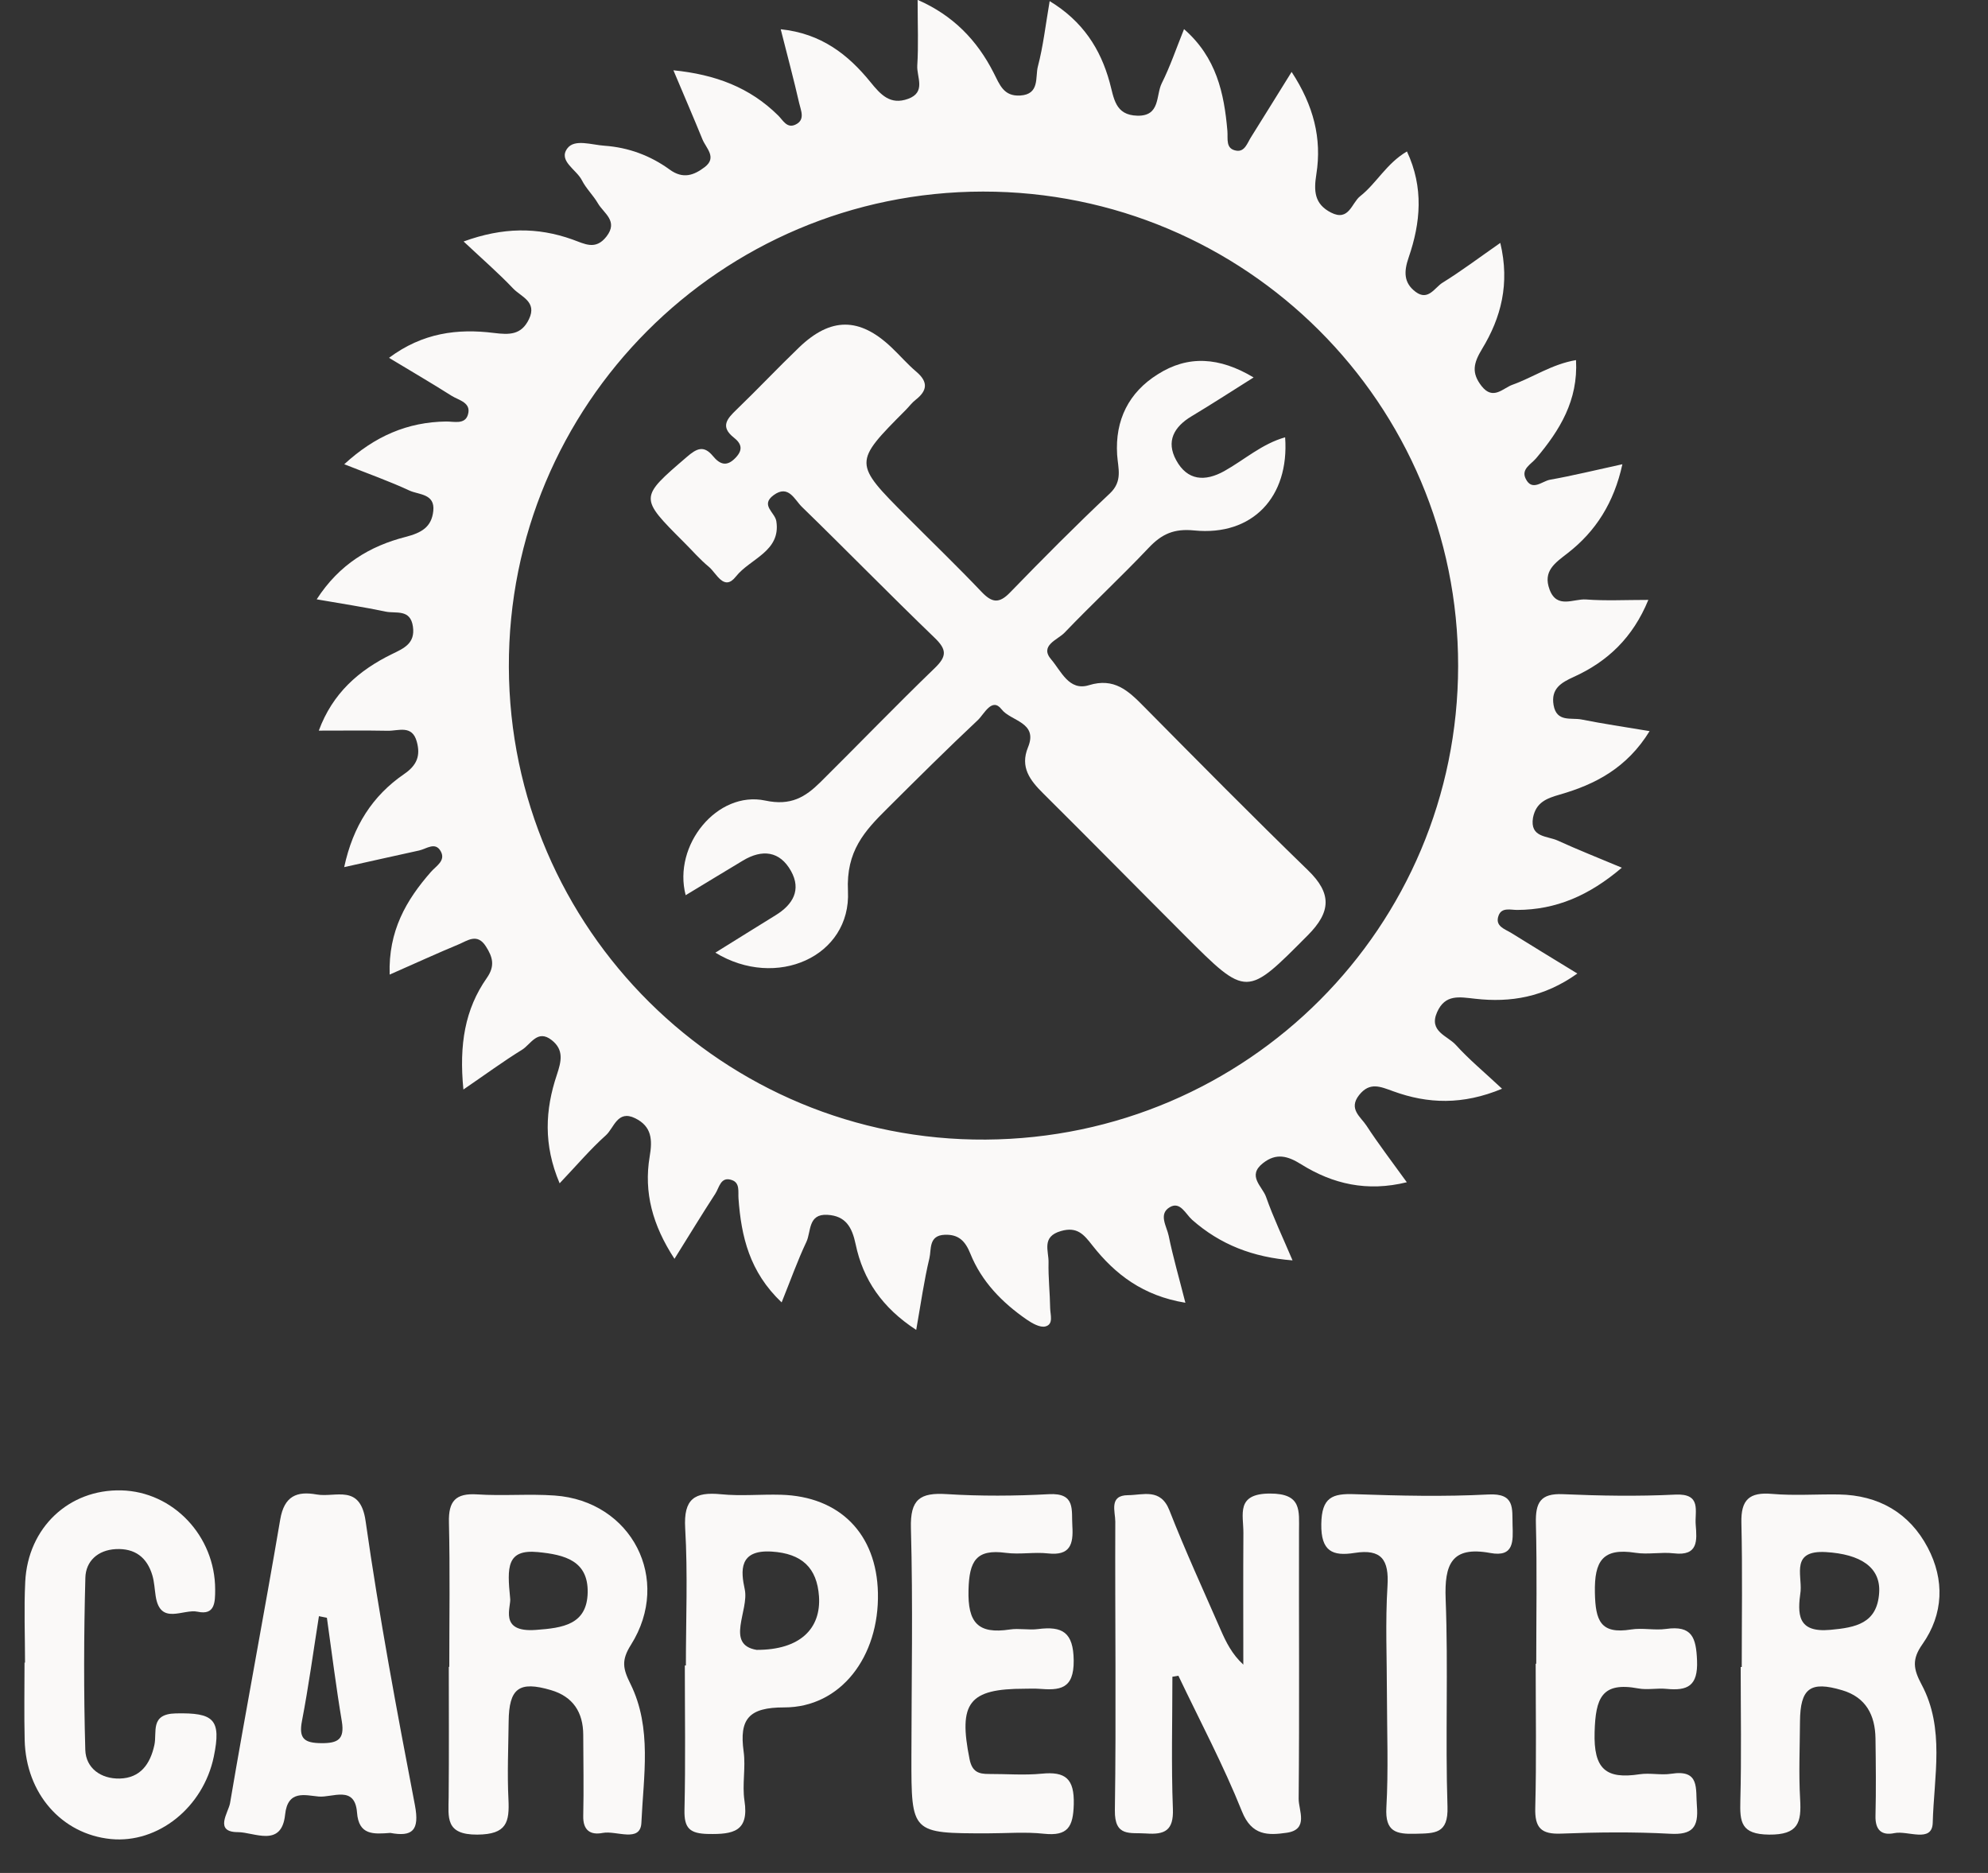 <?xml version="1.0" encoding="utf-8"?>
<!-- Generator: Adobe Illustrator 25.2.1, SVG Export Plug-In . SVG Version: 6.00 Build 0)  -->
<svg version="1.1" id="Слой_1" xmlns="http://www.w3.org/2000/svg" xmlns:xlink="http://www.w3.org/1999/xlink" x="0px" y="0px"
	 viewBox="0 0 281.99 265.63" style="enable-background:new 0 0 281.99 265.63;" xml:space="preserve">
<rect x="0" y="0" width="281.99" height="265.63" fill="#333333" stroke="none"/>
<style type="text/css">
	.st0{fill:#FAF9F8;}
</style>
<g>
	<path class="st0" d="M166.3,237.8c0,6.25-0.17,12.5,0.07,18.74c0.12,3.08-1.16,3.68-3.79,3.49c-2.26-0.16-4.5,0.55-4.44-3.3
		c0.2-13.64,0.01-27.28,0.06-40.92c0.01-1.42-0.95-3.75,1.81-3.76c2.13-0.01,4.62-1.04,5.87,2.16c2.24,5.72,4.81,11.31,7.27,16.94
		c0.76,1.74,1.6,3.45,3.21,4.93c0-6.22-0.03-12.44,0.01-18.66c0.02-2.62-1.12-5.59,3.77-5.6c4.55-0.01,4.12,2.44,4.12,5.35
		c-0.03,12.64,0.07,25.29-0.05,37.93c-0.02,1.64,1.49,4.38-1.71,4.83c-2.6,0.37-4.94,0.45-6.33-3.02
		c-2.63-6.57-5.97-12.85-9.02-19.25C166.88,237.7,166.59,237.75,166.3,237.8z"/>
	<path class="st0" d="M217.91,235.96c0-6.65,0.12-13.3-0.05-19.94c-0.07-2.89,0.62-4.25,3.82-4.11c5.31,0.23,10.64,0.32,15.94,0.06
		c3.81-0.19,2.75,2.36,2.91,4.28c0.18,2.22,0.38,4.46-3.09,4.05c-1.8-0.21-3.69,0.2-5.47-0.08c-4.63-0.72-5.83,1.15-5.74,5.66
		c0.08,3.96,0.78,5.92,5.13,5.22c1.62-0.26,3.34,0.15,4.97-0.08c3.68-0.52,4.26,1.22,4.39,4.5c0.14,3.59-1.34,4.3-4.35,4
		c-1.32-0.13-2.7,0.18-3.98-0.06c-5.2-0.97-6.06,1.36-6.2,6.18c-0.16,5.28,1.61,6.72,6.39,5.99c1.46-0.22,3.02,0.16,4.48-0.07
		c4.1-0.64,3.43,2.1,3.64,4.59c0.25,3.01-0.63,4.1-3.81,3.92c-5.14-0.28-10.31-0.22-15.45-0.02c-2.83,0.11-3.75-0.81-3.67-3.66
		c0.18-6.81,0.06-13.63,0.06-20.44C217.83,235.96,217.87,235.96,217.91,235.96z"/>
	<path class="st0" d="M140.09,260.01c-10.82,0-10.82,0-10.81-10.8c0.01-10.82,0.23-21.65-0.07-32.46c-0.12-4.13,1.29-5.09,5.08-4.85
		c4.81,0.3,9.66,0.27,14.48,0.01c3.85-0.21,3.19,2.24,3.34,4.54c0.16,2.56-0.31,4.21-3.45,3.86c-1.97-0.22-4.02,0.18-5.98-0.08
		c-4.22-0.57-5.19,1.15-5.3,5.24c-0.13,4.69,1.36,6.31,5.86,5.63c1.3-0.2,2.68,0.11,3.99-0.06c3.45-0.44,5.03,0.43,5.07,4.46
		c0.04,4.13-2.03,4.24-4.95,4.01c-0.66-0.05-1.33-0.01-2-0.01c-7.94,0-9.43,1.99-7.82,10c0.36,1.77,1.26,2.1,2.73,2.09
		c2.5-0.01,5.01,0.2,7.49-0.04c3.4-0.34,4.65,0.72,4.56,4.34c-0.08,3.21-0.85,4.53-4.21,4.18
		C145.44,259.78,142.75,260.01,140.09,260.01z"/>
	<path class="st0" d="M3.55,235.8c0-3.83-0.16-7.66,0.03-11.48c0.38-7.68,6.21-13.13,13.63-12.95c7.36,0.18,13.31,6.49,13.31,14.06
		c0,1.79-0.02,3.68-2.48,3.15c-2.05-0.45-5.32,2.01-5.96-2.23c-0.15-0.98-0.19-2-0.47-2.94c-0.76-2.54-2.47-3.85-5.19-3.71
		c-2.59,0.14-4.25,1.75-4.31,4.05c-0.22,8.14-0.24,16.29-0.01,24.42c0.08,2.61,2.23,4.13,4.87,4.07c2.93-0.07,4.34-2.04,4.93-4.76
		c0.4-1.85-0.66-4.4,3.03-4.48c5.4-0.12,6.49,0.83,5.4,6.12c-1.49,7.21-7.91,12.35-14.6,11.7c-6.98-0.69-12.05-6.45-12.23-14.04
		c-0.09-3.66-0.02-7.32-0.02-10.98C3.51,235.8,3.53,235.8,3.55,235.8z"/>
	<path class="st0" d="M196.73,240.39c0-5.16-0.24-10.33,0.08-15.47c0.23-3.71-0.85-5.28-4.67-4.68c-3.1,0.49-4.78-0.2-4.72-4.1
		c0.06-3.78,1.54-4.35,4.75-4.23c6.31,0.22,12.65,0.37,18.95,0.04c3.81-0.2,3.36,2,3.43,4.33c0.07,2.27,0.24,4.6-3.16,3.97
		c-5.49-1.01-6.52,1.59-6.33,6.54c0.38,9.8-0.06,19.63,0.26,29.44c0.13,3.88-1.8,3.77-4.53,3.84c-2.78,0.08-4.33-0.29-4.14-3.71
		C196.95,251.05,196.74,245.72,196.73,240.39z"/>
	<path class="st0" d="M221.28,112.68c4.97-1.43,9.48-3.74,12.71-8.99c-3.53-0.59-6.61-1.04-9.66-1.65
		c-1.47-0.29-3.53,0.43-3.96-2.04c-0.4-2.33,1.08-3.19,2.84-3.99c4.82-2.18,8.4-5.57,10.6-10.93c-3.28,0-6.07,0.15-8.84-0.06
		c-1.76-0.13-4.13,1.39-5.17-1.41c-0.97-2.62,0.76-3.76,2.58-5.17c3.96-3.08,6.55-7.12,7.75-12.6c-3.81,0.83-7.02,1.62-10.28,2.2
		c-1.11,0.2-2.55,1.71-3.45-0.17c-0.65-1.35,0.77-2.02,1.48-2.86c3.37-3.98,5.99-8.24,5.67-13.94c-3.45,0.59-6.08,2.45-9.02,3.5
		c-1.33,0.47-2.74,2.26-4.37,0.19c-1.47-1.88-1.16-3.25,0.07-5.28c2.67-4.39,3.97-9.22,2.58-15.03c-3.04,2.12-5.55,4.01-8.2,5.65
		c-1.11,0.69-2.02,2.62-3.8,1.3c-1.73-1.29-1.68-2.9-1-4.88c1.7-4.93,2.16-9.92-0.24-15.04c-2.92,1.71-4.32,4.53-6.64,6.35
		c-1.21,0.95-1.58,3.62-4.13,2.32c-2.37-1.21-2.46-3.06-2.08-5.45c0.8-5.06-0.39-9.73-3.51-14.5c-2.13,3.42-3.94,6.36-5.78,9.29
		c-0.51,0.81-0.87,2.06-2.04,1.88c-1.6-0.24-1.19-1.7-1.29-2.81c-0.46-5.34-1.55-10.41-6.15-14.43c-1.13,2.81-1.98,5.33-3.16,7.68
		c-0.85,1.7-0.17,4.68-3.46,4.6c-3.18-0.08-3.31-2.48-3.94-4.77c-1.3-4.71-3.8-8.63-8.5-11.48c-0.59,3.45-0.92,6.41-1.67,9.26
		c-0.4,1.51,0.3,3.96-2.51,4.13c-2.35,0.14-2.9-1.53-3.77-3.23c-2.34-4.6-5.73-8.13-10.78-10.34c0,3.67,0.13,6.51-0.05,9.32
		c-0.1,1.61,1.29,3.78-1.3,4.72c-2.54,0.92-3.89-0.59-5.35-2.39c-3.17-3.9-6.97-6.88-12.72-7.48c0.96,3.8,1.86,7.13,2.62,10.48
		c0.23,1.03,0.92,2.39-0.56,3.06c-1.19,0.54-1.75-0.65-2.41-1.3c-4.03-3.99-8.91-5.82-14.87-6.42c1.55,3.68,2.87,6.73,4.12,9.8
		c0.52,1.26,2.1,2.57,0.32,3.93c-1.5,1.14-3.05,1.75-4.96,0.36c-2.72-1.98-5.84-3.15-9.26-3.39c-1.82-0.12-4.24-1-5.26,0.37
		c-1.34,1.78,1.29,3,2.06,4.53c0.59,1.17,1.61,2.13,2.27,3.27c0.83,1.43,2.93,2.5,1.21,4.71c-1.56,2-3.11,1.02-4.84,0.41
		c-4.94-1.76-9.85-1.74-15.42,0.29c2.74,2.57,4.99,4.52,7.03,6.67c1.12,1.18,3.44,1.86,2.24,4.35c-1.09,2.26-2.78,2.22-4.98,1.95
		c-5.14-0.64-10.1-0.03-14.87,3.53c3.23,1.95,6.08,3.61,8.87,5.38c1.03,0.65,2.87,0.96,2.31,2.72c-0.44,1.39-1.98,0.92-3.08,0.93
		c-5.47,0.08-10.09,2.06-14.45,6.06c3.43,1.36,6.4,2.41,9.24,3.73c1.33,0.62,3.65,0.42,3.39,2.89c-0.24,2.31-1.69,3.11-3.94,3.69
		c-5.03,1.29-9.38,3.86-12.6,8.85c3.59,0.63,6.7,1.09,9.77,1.74c1.45,0.31,3.52-0.42,3.88,2.12c0.35,2.41-1.3,3.09-2.98,3.91
		c-4.71,2.3-8.42,5.56-10.37,10.85c3.54,0,6.66-0.04,9.78,0.02c1.52,0.03,3.46-0.88,4.12,1.55c0.54,1.98,0.04,3.33-1.8,4.59
		c-4.47,3.07-7.25,7.37-8.5,13.2c3.86-0.86,7.24-1.62,10.63-2.36c1.05-0.23,2.31-1.3,3.08,0.14c0.71,1.32-0.67,2.05-1.4,2.89
		c-3.52,4.01-6.06,8.38-5.86,14.57c3.73-1.64,6.73-3.02,9.77-4.28c1.28-0.53,2.65-1.65,3.88,0.28c0.98,1.53,1.32,2.78,0.13,4.48
		c-3.09,4.41-3.95,9.42-3.32,15.82c3.19-2.18,5.69-4.02,8.32-5.64c1.24-0.77,2.19-2.95,4.2-1.37c1.78,1.39,1.36,3.05,0.73,4.94
		c-1.65,4.93-1.93,9.89,0.4,15.37c2.44-2.57,4.36-4.84,6.56-6.81c1.16-1.04,1.64-3.65,4.15-2.42c2.37,1.16,2.47,3.06,2.06,5.45
		c-0.85,5.07,0.41,9.73,3.52,14.49c2.12-3.39,3.91-6.34,5.79-9.23c0.57-0.87,0.75-2.52,2.38-1.93c1.14,0.41,0.84,1.64,0.91,2.6
		c0.39,5.37,1.55,10.41,6.12,14.74c1.28-3.17,2.26-5.94,3.51-8.58c0.69-1.45,0.2-4,2.98-3.84c2.6,0.15,3.5,1.75,4.01,4.18
		c1.05,5.01,3.76,9,8.59,12.14c0.66-3.74,1.11-6.99,1.87-10.16c0.3-1.23-0.15-3.24,2.17-3.33c1.98-0.08,2.92,0.89,3.64,2.68
		c1.6,3.97,4.52,6.95,8,9.35c0.77,0.53,1.88,1.16,2.64,0.97c1.2-0.3,0.69-1.67,0.68-2.6c-0.03-2.16-0.28-4.33-0.23-6.49
		c0.04-1.62-1.04-3.64,1.76-4.44c2.32-0.67,3.26,0.51,4.46,2.04c3.23,4.11,7.2,7.15,13.19,8.13c-0.88-3.48-1.75-6.47-2.37-9.5
		c-0.27-1.33-1.5-3.09,0.17-4.06c1.48-0.86,2.23,0.98,3.16,1.8c4,3.53,8.66,5.32,14.24,5.75c-1.36-3.21-2.72-6.05-3.76-9.01
		c-0.52-1.48-2.74-2.97-0.43-4.78c1.88-1.48,3.51-1.03,5.42,0.17c4.48,2.79,9.33,3.93,14.98,2.54c-2.09-2.9-4.01-5.4-5.73-8.04
		c-0.81-1.24-2.59-2.35-1.04-4.32c1.51-1.91,3.02-1.2,4.85-0.54c4.91,1.79,9.85,1.96,15.43-0.36c-2.53-2.37-4.7-4.16-6.56-6.22
		c-1.18-1.3-3.87-1.9-2.66-4.63c1.15-2.6,3.15-2.16,5.44-1.91c4.97,0.56,9.73-0.21,14.46-3.58c-3.46-2.12-6.42-3.91-9.35-5.74
		c-0.93-0.58-2.39-0.96-1.82-2.49c0.44-1.19,1.7-0.79,2.63-0.79c5.53-0.02,10.21-2.04,14.85-5.99c-3.39-1.42-6.28-2.56-9.1-3.85
		c-1.48-0.68-3.97-0.4-3.5-3.25C217.89,113.8,219.33,113.24,221.28,112.68z M139.82,161.62c-37.17,0.24-67.52-29.85-67.64-67.03
		c-0.12-37.18,30.02-67.39,67.25-67.42c37.25-0.03,67.44,30.1,67.4,67.28C206.8,131.45,176.94,161.38,139.82,161.62z"/>
	<path class="st0" d="M89.5,233.27c5.85-9.28,0.09-20.4-10.82-21.17c-3.64-0.26-7.33,0.08-10.98-0.16c-3.08-0.2-4.1,0.95-4.02,3.98
		c0.16,6.82,0.05,13.65,0.05,20.48c-0.02,0-0.05,0-0.07,0c0,6.16,0.04,12.32-0.02,18.48c-0.03,2.88-0.51,5.34,4.07,5.31
		c4.19-0.03,4.57-1.77,4.41-5.04c-0.18-3.65-0.01-7.32,0.03-10.99c0.05-4.73,1.47-5.8,6.01-4.46c3.12,0.92,4.56,3.14,4.57,6.34
		c0.01,3.83,0.09,7.66,0,11.49c-0.05,2.07,1.03,2.76,2.77,2.42c1.91-0.37,5.36,1.45,5.48-1.46c0.29-6.57,1.54-13.42-1.55-19.67
		C88.36,236.67,88.1,235.48,89.5,233.27z M76.01,231.16c-5.38,0.4-3.43-3.37-3.65-4.52c-0.43-4.35-0.52-6.94,3.92-6.52
		c3.85,0.37,7.16,1.24,7.08,5.73C83.27,230.43,79.81,230.88,76.01,231.16z"/>
	<path class="st0" d="M272.68,233.2c3.02-4.28,3.17-9.15,0.76-13.72c-2.59-4.91-6.97-7.44-12.61-7.53
		c-3.16-0.05-6.33,0.19-9.47-0.08c-3.22-0.28-4.43,0.82-4.35,4.09c0.16,6.82,0.05,13.64,0.05,20.46c-0.05,0-0.1,0-0.15,0
		c0,6.32,0.12,12.64-0.05,18.96c-0.08,3.04,0.09,4.77,4.07,4.81c4.16,0.04,4.61-1.71,4.41-5.04c-0.21-3.65-0.04-7.32-0.02-10.98
		c0.04-4.74,1.45-5.81,6-4.45c3.36,1,4.66,3.53,4.71,6.83c0.05,3.66,0.09,7.32,0,10.98c-0.05,2,0.86,2.83,2.68,2.45
		c1.89-0.4,5.36,1.45,5.44-1.47c0.17-6.54,1.75-13.39-1.58-19.6C271.41,236.73,271.16,235.35,272.68,233.2z M266.55,225.91
		c-0.29,4.32-3.29,4.91-6.93,5.24c-4.7,0.43-4.67-2.22-4.21-5.51c0.18-2.41-1.37-5.8,3.58-5.52
		C263.87,220.41,266.8,222.25,266.55,225.91z"/>
	<path class="st0" d="M58.85,255.99c-2.57-13.38-5.07-26.78-6.99-40.26c-0.76-5.36-4.27-3.3-6.95-3.78c-2.8-0.5-4.59,0.21-5.16,3.54
		c-2.28,13.43-4.84,26.81-7.12,40.24c-0.22,1.3-2.33,4.11,1.12,4.11c2.29,0,6.2,2.26,6.69-2.48c0.37-3.56,2.85-2.74,4.76-2.57
		c1.95,0.18,5.14-1.65,5.44,2.26c0.24,3.25,2.33,3.08,4.72,2.9C58.48,260.53,59.55,259.63,58.85,255.99z M45.59,247.22
		c-2.36-0.02-3.25-0.59-2.76-3.13c0.95-4.93,1.62-9.91,2.41-14.88c0.38,0.08,0.75,0.15,1.13,0.23c0.69,4.9,1.3,9.82,2.12,14.71
		C48.9,246.68,47.92,247.24,45.59,247.22z"/>
	<path class="st0" d="M110.77,211.99c-2.83-0.08-5.68,0.21-8.49-0.07c-3.76-0.37-5.33,0.64-5.09,4.81c0.38,6.47,0.1,12.98,0.1,19.47
		c-0.05,0-0.1,0-0.15,0c0,6.83,0.11,13.65-0.05,20.48c-0.06,2.62,0.75,3.37,3.39,3.42c3.5,0.06,5.79-0.33,5.12-4.72
		c-0.35-2.28,0.2-4.69-0.12-6.98c-0.63-4.6,0.72-6.26,5.76-6.25c8.02,0.01,13.49-7.21,13.29-16.24
		C124.35,217.53,119.12,212.22,110.77,211.99z M107.32,233.99c-4.48-0.75-1.04-5.6-1.68-8.58c-0.57-2.63-0.85-5.65,3.82-5.36
		c4.32,0.27,6.43,2.33,6.71,6.35C116.48,230.97,113.49,234.01,107.32,233.99z"/>
	<path class="st0" d="M177.82,53.53c-3.21,2.02-5.97,3.81-8.79,5.5c-2.51,1.5-3.66,3.56-2.19,6.24c1.58,2.9,4.07,3.07,6.82,1.54
		c2.85-1.59,5.33-3.86,8.63-4.79c0.62,8.48-4.65,14.03-12.89,13.21c-2.89-0.29-4.61,0.51-6.46,2.46
		c-3.89,4.11-8.04,7.97-11.95,12.05c-0.97,1.01-3.59,1.81-1.87,3.8c1.38,1.6,2.51,4.51,5.33,3.64c3.59-1.11,5.59,0.78,7.77,2.99
		c7.72,7.8,15.43,15.61,23.31,23.25c3.39,3.28,3.29,5.9-0.03,9.23c-8.69,8.74-8.61,8.85-17.42,0.04
		c-6.71-6.71-13.36-13.47-20.09-20.15c-1.89-1.87-3.33-3.73-2.17-6.56c1.47-3.57-2.45-3.69-3.75-5.38
		c-1.36-1.76-2.47,0.68-3.36,1.52c-4.36,4.09-8.6,8.31-12.84,12.53c-3.25,3.22-5.87,6.06-5.59,11.73
		c0.45,9.26-10.15,14.01-18.81,8.73c2.97-1.84,5.75-3.59,8.55-5.31c2.46-1.51,3.67-3.6,2.18-6.27c-1.59-2.85-4.09-3.12-6.82-1.48
		c-2.69,1.61-5.37,3.25-8.12,4.91c-1.86-7.09,4.49-14.87,11.3-13.42c3.62,0.77,5.66-0.49,7.8-2.6c5.43-5.38,10.74-10.89,16.24-16.2
		c1.74-1.68,1.69-2.63-0.03-4.29c-6.35-6.11-12.51-12.43-18.83-18.57c-1.03-1-1.89-3.21-4-1.66c-1.94,1.42,0.19,2.45,0.38,3.7
		c0.67,4.29-3.73,5.3-5.74,7.85c-1.7,2.15-2.74-0.48-3.83-1.38c-1.28-1.05-2.37-2.33-3.55-3.5c-6.35-6.35-6.31-6.3,0.43-12.09
		c1.39-1.2,2.39-1.69,3.68-0.14c1.01,1.23,1.99,1.58,3.25,0.24c1.09-1.15,0.79-2.01-0.28-2.85c-1.97-1.56-0.92-2.69,0.41-3.97
		c3-2.89,5.85-5.92,8.85-8.8c4.49-4.32,8.58-4.3,13.08-0.04c1.21,1.14,2.3,2.42,3.57,3.49c1.7,1.45,1.55,2.68-0.12,3.98
		c-0.52,0.4-0.92,0.96-1.39,1.43c-7.46,7.5-7.47,7.5,0.2,15.19c3.52,3.54,7.12,7,10.56,10.62c1.46,1.53,2.47,1.69,4.02,0.09
		c4.63-4.77,9.32-9.5,14.17-14.06c1.85-1.75,1.16-3.56,1.03-5.49c-0.31-4.92,1.66-8.85,5.77-11.41
		C168.51,50.36,172.95,50.62,177.82,53.53z"/>
</g>
</svg>
